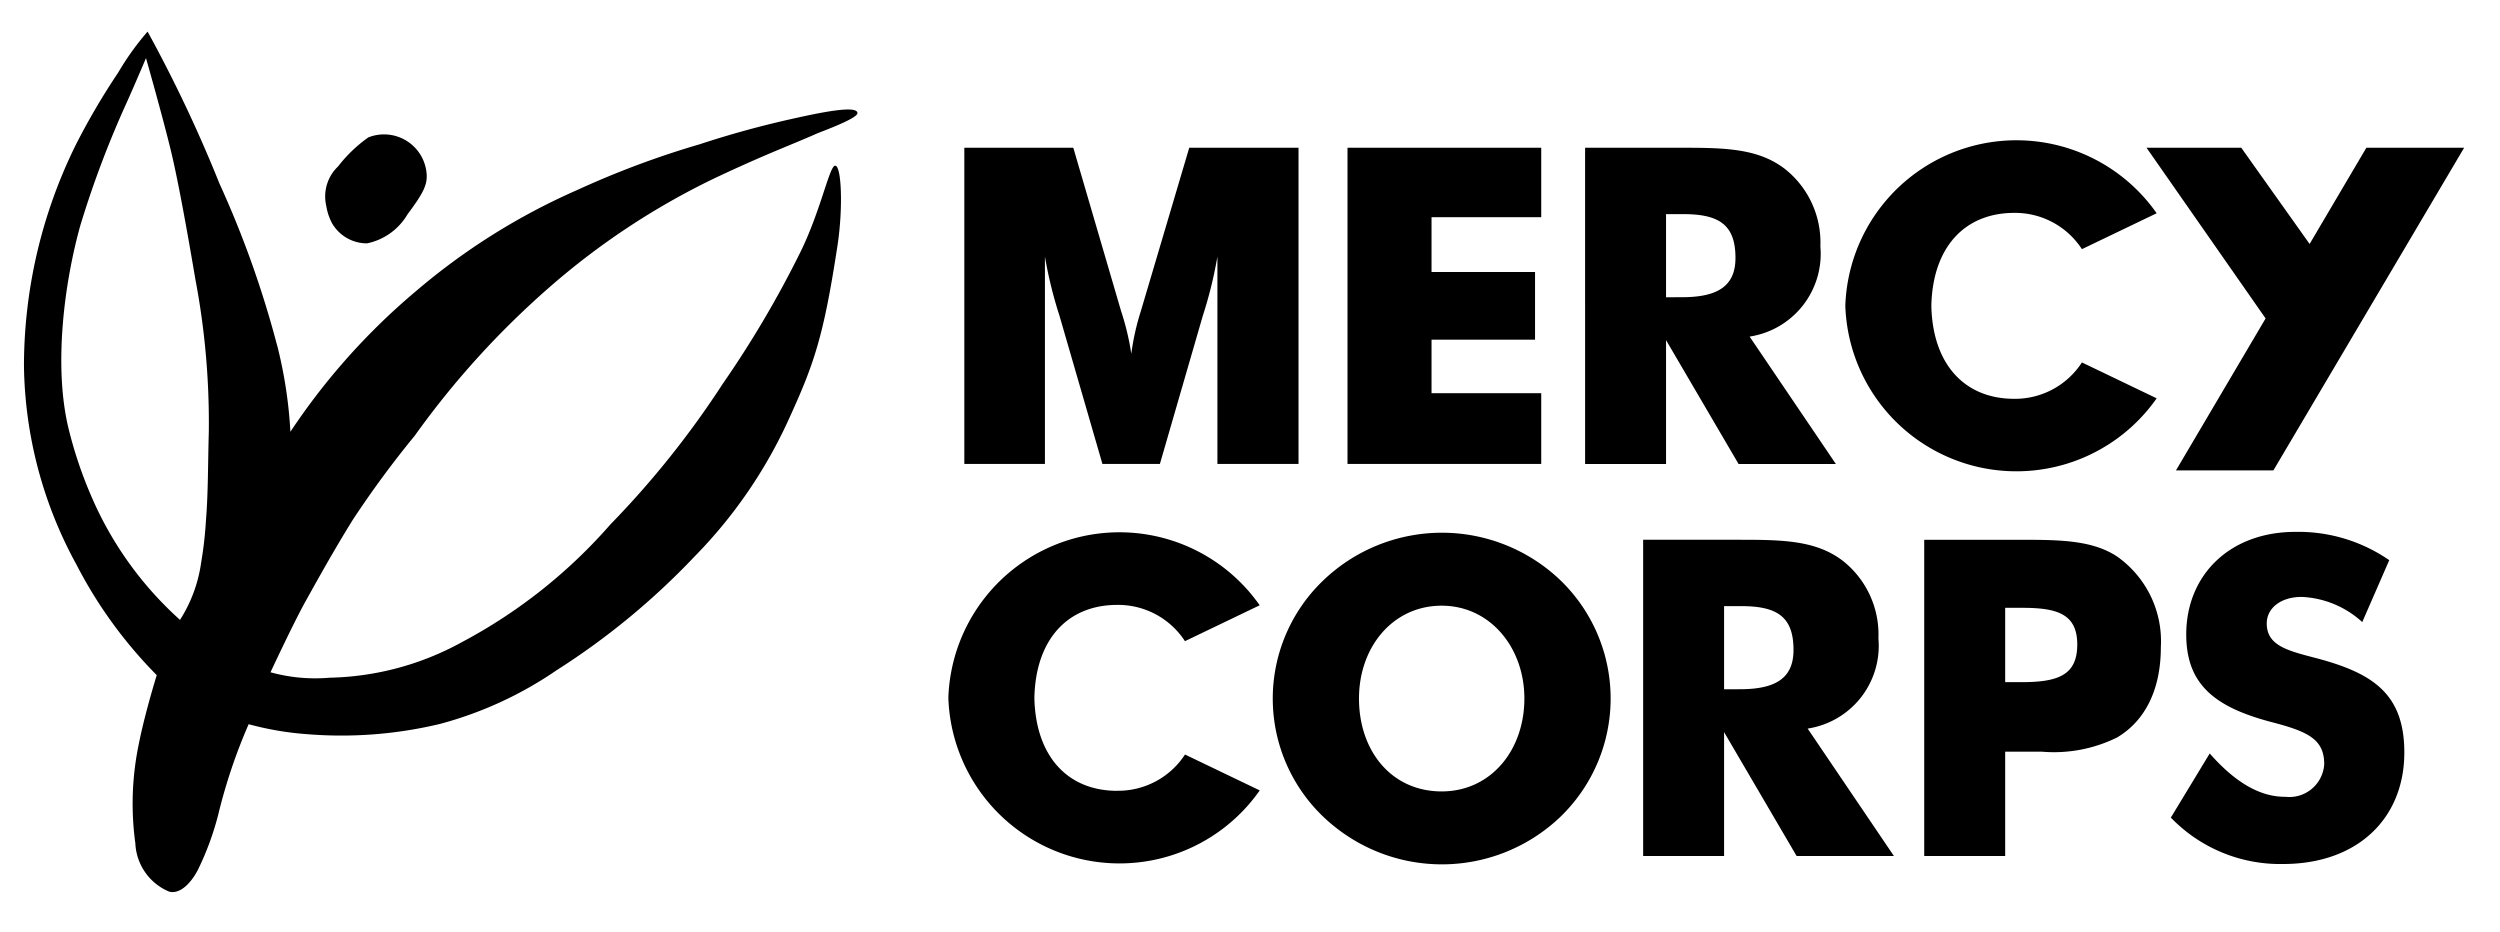 <svg xmlns="http://www.w3.org/2000/svg" fill="currentColor" viewBox="0 0 146.276 54.544"><g clip-path="url(#a)" transform="translate(-71.573 -947.033)"><path d="M80.116 950.43s-.49 1.169-1.1 2.54a58 58 0 0 0-2.741 7.248c-.948 3.385-1.592 8.327-.664 12a24.733 24.733 0 0 0 1.367 3.992 20.665 20.665 0 0 0 5.127 7.092 8.336 8.336 0 0 0 1.233-3.325 22.857 22.857 0 0 0 .289-2.546c.126-1.54.11-3.221.163-5.109a44.95 44.95 0 0 0-.786-8.952c-.335-1.97-.95-5.542-1.443-7.568s-1.446-5.37-1.446-5.37m13 4.646a8.273 8.273 0 0 0-1.762 1.694 2.419 2.419 0 0 0-.691 2.3 3.292 3.292 0 0 0 .326 1 2.359 2.359 0 0 0 2.061 1.2 3.585 3.585 0 0 0 2.369-1.7c.932-1.244 1.135-1.705 1.123-2.275a2.5 2.5 0 0 0-3.425-2.222m-5.323 12.176a26.338 26.338 0 0 1 .771 5.045 38.755 38.755 0 0 1 7.349-8.229 38.079 38.079 0 0 1 9.466-5.931 52.416 52.416 0 0 1 7.131-2.661 56.46 56.46 0 0 1 5.5-1.508c1.881-.422 3.718-.763 3.732-.318.01.324-2.119 1.084-2.429 1.222-1.472.655-2.866 1.144-5.974 2.612a43.024 43.024 0 0 0-9.567 6.313 50.523 50.523 0 0 0-7.931 8.728 57.994 57.994 0 0 0-3.64 4.946c-1.23 1.983-2.372 4.071-2.742 4.732-.709 1.27-2.059 4.166-2.059 4.166a9.841 9.841 0 0 0 3.467.318 16.748 16.748 0 0 0 7.767-2.1 30.54 30.54 0 0 0 8.655-6.869 53.643 53.643 0 0 0 6.572-8.227 60.965 60.965 0 0 0 4.51-7.638c1.191-2.389 1.712-5.015 2.043-5.119.392-.123.5 2.406.167 4.626-.828 5.424-1.367 6.977-2.979 10.473a27.935 27.935 0 0 1-5.381 7.753 42.58 42.58 0 0 1-8.069 6.656 22.146 22.146 0 0 1-6.831 3.148 24.734 24.734 0 0 1-7.791.6 17.761 17.761 0 0 1-3.408-.583 32.063 32.063 0 0 0-1.782 5.3 16.808 16.808 0 0 1-1.191 3.229c-.448.855-1.114 1.456-1.709 1.255a3.216 3.216 0 0 1-1.948-2.821 17.031 17.031 0 0 1 .188-5.733c.351-1.81 1.064-4.1 1.064-4.1a26.335 26.335 0 0 1-4.7-6.472 24.8 24.8 0 0 1-3.069-11.654 29.263 29.263 0 0 1 3.024-12.884 40.491 40.491 0 0 1 2.493-4.252 15.957 15.957 0 0 1 1.716-2.392 81.933 81.933 0 0 1 4.205 8.889 58.651 58.651 0 0 1 3.377 9.484m72.975 20.65c0-3-2.018-5.433-4.839-5.433-2.847 0-4.838 2.406-4.838 5.433 0 3.053 1.888 5.434 4.838 5.434 2.874 0 4.839-2.406 4.839-5.434m2.175 6.856a10.033 10.033 0 0 1-13.3.621 9.566 9.566 0 0 1-.7-14.333 10.031 10.031 0 0 1 14 0 9.619 9.619 0 0 1 0 13.711m10.442-7.4c2.121 0 3.13-.672 3.13-2.3 0-1.94-.957-2.562-3.053-2.562h-1.009v4.865Zm-5.668-8.745h5.59c2.561 0 4.528.025 6.108 1.243a5.492 5.492 0 0 1 2.068 4.528 4.9 4.9 0 0 1-4.14 5.277l5.046 7.453h-5.693l-4.243-7.246v7.246h-4.736Zm22.139 8.331c2.149 0 3.261-.414 3.261-2.2s-1.165-2.149-3.208-2.149h-1.009v4.347Zm-5.693 10.17v-18.5h5.642c2.329 0 4.166.026 5.615.959a6.064 6.064 0 0 1 2.588 5.328c0 2.459-.906 4.3-2.562 5.28a8.342 8.342 0 0 1-4.425.829h-2.121v6.105Zm21.104-3.466a2.043 2.043 0 0 0 2.3-1.915c0-1.475-1.01-1.915-3.106-2.459-3.337-.88-4.967-2.225-4.967-5.123 0-3.441 2.511-6 6.392-6a9.356 9.356 0 0 1 5.486 1.656l-1.58 3.622a5.608 5.608 0 0 0-3.544-1.472c-1.243 0-2.044.672-2.044 1.55 0 1.322 1.266 1.606 2.95 2.046 3.285.878 5.1 2.095 5.1 5.51 0 3.856-2.743 6.521-7.09 6.521a8.874 8.874 0 0 1-6.571-2.716l2.275-3.752c1.475 1.681 2.924 2.536 4.4 2.536" class="c"/><path d="M136.946 993.305c-2.891 0-4.776-2-4.851-5.439.074-3.442 1.96-5.44 4.851-5.44a4.663 4.663 0 0 1 3.959 2.122l4.373-2.1a10.017 10.017 0 0 0-18.216 5.408v.012a10.018 10.018 0 0 0 18.219 5.412l-4.373-2.1a4.664 4.664 0 0 1-3.959 2.121m5.855-19.123v-12.135a24.71 24.71 0 0 1-.855 3.468l-2.51 8.667h-3.363l-2.511-8.667a24.779 24.779 0 0 1-.853-3.468v12.135h-4.716v-18.5h6.376l2.794 9.548a14.994 14.994 0 0 1 .6 2.51 14.448 14.448 0 0 1 .569-2.535l2.821-9.523h6.394v18.5Zm7.612-18.5h11.335v4.062h-6.418v3.209h6.056v3.958h-6.056v3.131h6.418v4.14h-11.335Zm19.57 8.745c2.121 0 3.13-.672 3.13-2.3 0-1.94-.956-2.561-3.053-2.561h-1.009v4.864Zm-5.668-8.745h5.59c2.561 0 4.528.026 6.105 1.243a5.488 5.488 0 0 1 2.071 4.528 4.9 4.9 0 0 1-4.14 5.278l5.046 7.453h-5.693l-4.243-7.246v7.246h-4.736Zm25.11 14.69c-2.891 0-4.776-2-4.851-5.439.074-3.442 1.96-5.44 4.851-5.44a4.663 4.663 0 0 1 3.959 2.122l4.373-2.1a10.017 10.017 0 0 0-18.216 5.408v.012a10.017 10.017 0 0 0 18.216 5.408l-4.373-2.1a4.664 4.664 0 0 1-3.959 2.129" class="c"/><path d="M198.89 974.556h5.7l11.161-18.879h-5.721l-3.321 5.631-4-5.631h-5.543l6.968 9.988Z" class="c"/></g></svg>